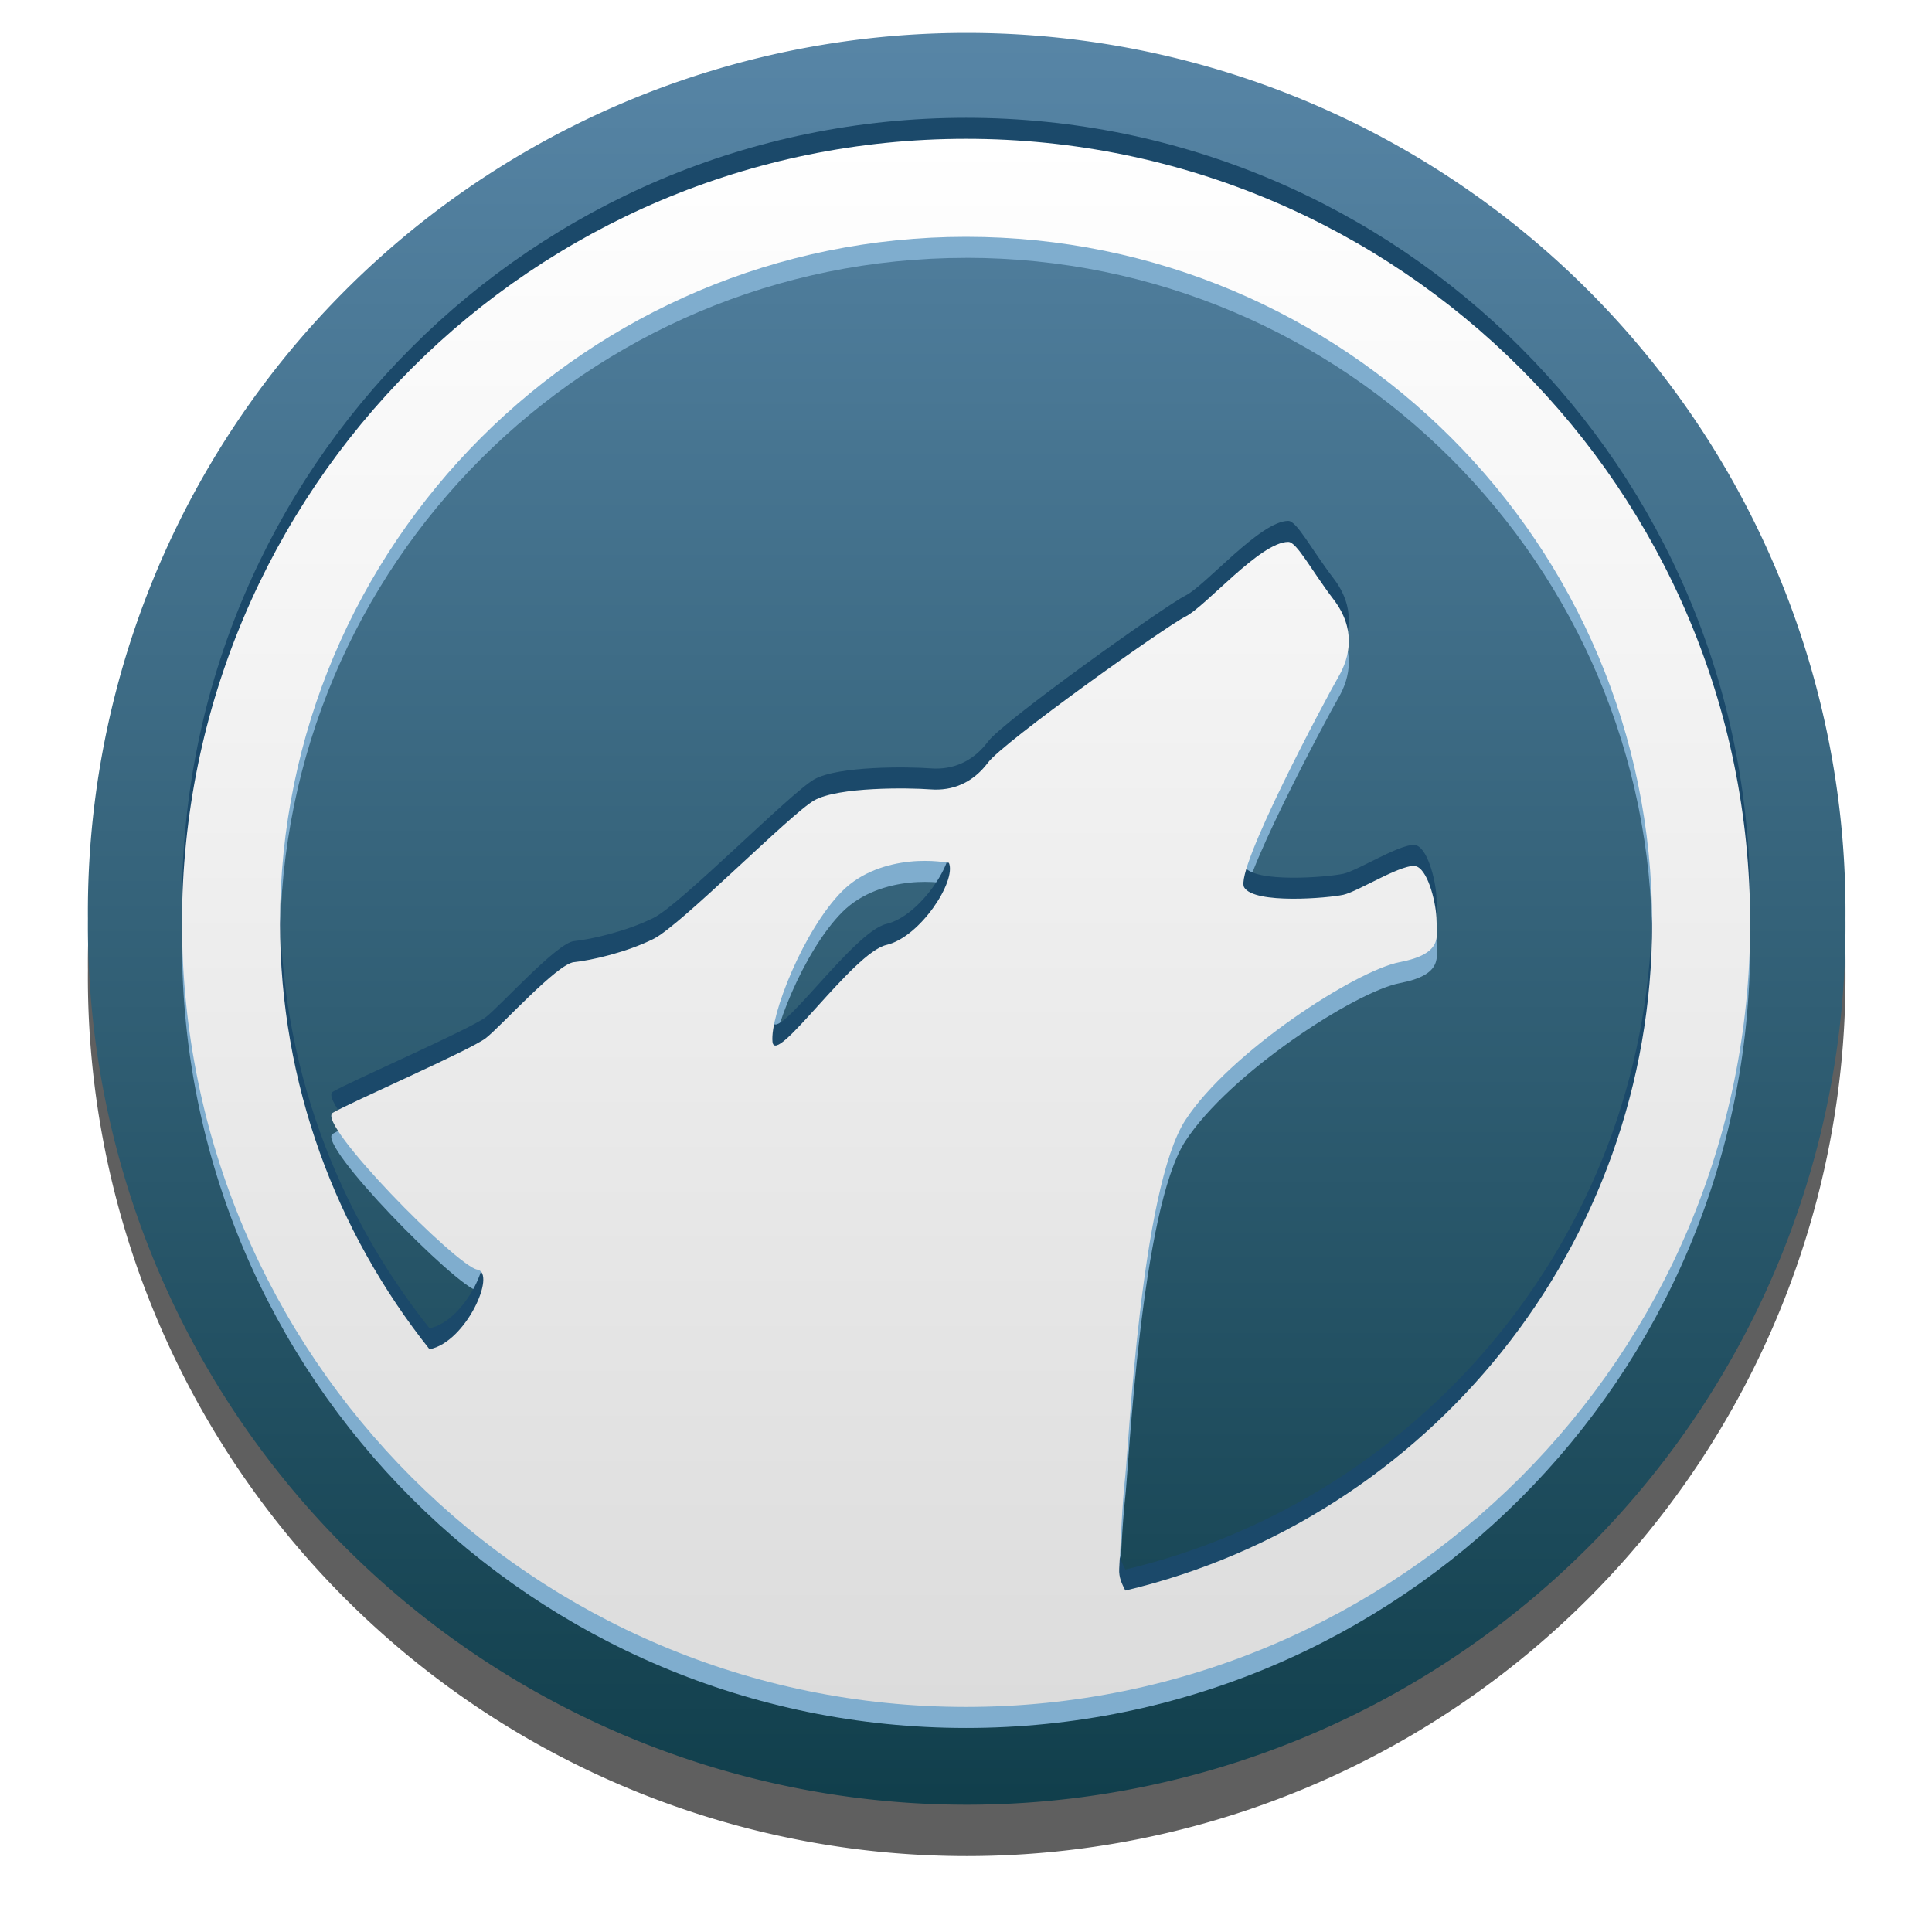 <?xml version="1.0" encoding="UTF-8" standalone="no"?>
<!-- Created with Inkscape (http://www.inkscape.org/) -->

<svg
   xmlns:dc="http://purl.org/dc/elements/1.1/"
   xmlns:cc="http://creativecommons.org/ns#"
   xmlns:rdf="http://www.w3.org/1999/02/22-rdf-syntax-ns#"
   xmlns:svg="http://www.w3.org/2000/svg"
   xmlns="http://www.w3.org/2000/svg"
   xmlns:xlink="http://www.w3.org/1999/xlink"
   xmlns:sodipodi="http://sodipodi.sourceforge.net/DTD/sodipodi-0.dtd"
   xmlns:inkscape="http://www.inkscape.org/namespaces/inkscape"
   width="48"
   height="48"
   id="svg2"
   version="1.1"
   inkscape:version="0.47pre4 r22446"
   sodipodi:docname="amarok.svg">
  <defs
     id="defs4">
    <linearGradient
       id="linearGradient3679">
      <stop
         id="stop3681"
         offset="0"
         style="stop-color:#ffffff;stop-opacity:1;" />
      <stop
         id="stop3683"
         offset="1"
         style="stop-color:#000000;stop-opacity:0" />
    </linearGradient>
    <linearGradient
       id="linearGradient3665">
      <stop
         id="stop3667"
         offset="0"
         style="stop-color:#ffffff;stop-opacity:1;" />
      <stop
         id="stop3669"
         offset="1"
         style="stop-color:#dcdcdc;stop-opacity:1" />
    </linearGradient>
    <linearGradient
       id="linearGradient3635">
      <stop
         style="stop-color:#ffffff;stop-opacity:1;"
         offset="0"
         id="stop3637" />
      <stop
         style="stop-color:#dcdcdc;stop-opacity:1;"
         offset="1"
         id="stop3639" />
    </linearGradient>
    <linearGradient
       id="linearGradient3628">
      <stop
         style="stop-color:#5785a6;stop-opacity:1;"
         offset="0"
         id="stop3630" />
      <stop
         style="stop-color:#113f4c;stop-opacity:1;"
         offset="1"
         id="stop3632" />
    </linearGradient>
    <linearGradient
       id="linearGradient3632">
      <stop
         style="stop-color:#ffffff;stop-opacity:1;"
         offset="0"
         id="stop3634" />
      <stop
         style="stop-color:#f0f0f0;stop-opacity:1;"
         offset="1"
         id="stop3636" />
    </linearGradient>
    <linearGradient
       id="linearGradient3618">
      <stop
         style="stop-color:#9cc430;stop-opacity:1;"
         offset="0"
         id="stop3620" />
      <stop
         style="stop-color:#9cc430;stop-opacity:0;"
         offset="1"
         id="stop3622" />
    </linearGradient>
    <linearGradient
       id="linearGradient3723">
      <stop
         style="stop-color:#ffffff;stop-opacity:0.784;"
         offset="0"
         id="stop3725" />
      <stop
         style="stop-color:#ffffff;stop-opacity:0;"
         offset="1"
         id="stop3727" />
    </linearGradient>
    <linearGradient
       id="linearGradient3715">
      <stop
         style="stop-color:#99bbd4;stop-opacity:1;"
         offset="0"
         id="stop3717" />
      <stop
         style="stop-color:#5d93ba;stop-opacity:1;"
         offset="1"
         id="stop3719" />
    </linearGradient>
    <linearGradient
       id="linearGradient3707">
      <stop
         style="stop-color:#a6c4d9;stop-opacity:0.784;"
         offset="0"
         id="stop3709" />
      <stop
         style="stop-color:#75a3c3;stop-opacity:1;"
         offset="1"
         id="stop3711" />
    </linearGradient>
    <inkscape:perspective
       sodipodi:type="inkscape:persp3d"
       inkscape:vp_x="0 : 526.18109 : 1"
       inkscape:vp_y="0 : 1000 : 0"
       inkscape:vp_z="744.09448 : 526.18109 : 1"
       inkscape:persp3d-origin="372.04724 : 350.78739 : 1"
       id="perspective10" />
    <inkscape:perspective
       id="perspective2920"
       inkscape:persp3d-origin="0.5 : 0.33333333 : 1"
       inkscape:vp_z="1 : 0.5 : 1"
       inkscape:vp_y="0 : 1000 : 0"
       inkscape:vp_x="0 : 0.5 : 1"
       sodipodi:type="inkscape:persp3d" />
    <linearGradient
       inkscape:collect="always"
       xlink:href="#linearGradient3707"
       id="linearGradient3713"
       x1="63.766"
       y1="949.327"
       x2="63.766"
       y2="1029.886"
       gradientUnits="userSpaceOnUse"
       gradientTransform="translate(0.234,5.741)" />
    <linearGradient
       inkscape:collect="always"
       xlink:href="#linearGradient3715"
       id="linearGradient3721"
       x1="63.766"
       y1="936.952"
       x2="63.766"
       y2="983.419"
       gradientUnits="userSpaceOnUse"
       gradientTransform="translate(0.234,6.091)" />
    <linearGradient
       inkscape:collect="always"
       xlink:href="#linearGradient3723"
       id="linearGradient3729"
       x1="37.376"
       y1="948.827"
       x2="37.376"
       y2="1030.761"
       gradientUnits="userSpaceOnUse"
       gradientTransform="translate(0.234,5.741)" />
    <linearGradient
       inkscape:collect="always"
       xlink:href="#linearGradient3715"
       id="linearGradient3735"
       gradientUnits="userSpaceOnUse"
       gradientTransform="translate(0.234,6.091)"
       x1="63.766"
       y1="936.952"
       x2="63.766"
       y2="983.419" />
    <linearGradient
       inkscape:collect="always"
       xlink:href="#linearGradient3707"
       id="linearGradient3737"
       gradientUnits="userSpaceOnUse"
       gradientTransform="translate(0.234,5.741)"
       x1="63.766"
       y1="949.327"
       x2="63.766"
       y2="1029.886" />
    <linearGradient
       inkscape:collect="always"
       xlink:href="#linearGradient3723"
       id="linearGradient3739"
       gradientUnits="userSpaceOnUse"
       gradientTransform="translate(0.234,5.741)"
       x1="37.376"
       y1="948.827"
       x2="37.376"
       y2="1030.761" />
    <linearGradient
       inkscape:collect="always"
       xlink:href="#linearGradient3707"
       id="linearGradient3742"
       gradientUnits="userSpaceOnUse"
       gradientTransform="matrix(1.007,0,0,1.007,0.22,-1.109)"
       x1="63.766"
       y1="949.327"
       x2="63.766"
       y2="1029.886" />
    <linearGradient
       inkscape:collect="always"
       xlink:href="#linearGradient3723"
       id="linearGradient3744"
       gradientUnits="userSpaceOnUse"
       gradientTransform="matrix(1.007,0,0,1.007,0.22,-1.109)"
       x1="37.376"
       y1="948.827"
       x2="37.376"
       y2="1030.761" />
    <linearGradient
       inkscape:collect="always"
       xlink:href="#linearGradient3715"
       id="linearGradient3747"
       gradientUnits="userSpaceOnUse"
       gradientTransform="matrix(1.007,0,0,1.007,0.22,-0.757)"
       x1="63.766"
       y1="936.952"
       x2="63.766"
       y2="983.419" />
    <linearGradient
       inkscape:collect="always"
       xlink:href="#linearGradient3715"
       id="linearGradient3753"
       gradientUnits="userSpaceOnUse"
       gradientTransform="matrix(1.007,0,0,1.007,0.22,-0.757)"
       x1="63.766"
       y1="936.952"
       x2="63.766"
       y2="983.419" />
    <linearGradient
       inkscape:collect="always"
       xlink:href="#linearGradient3707"
       id="linearGradient3755"
       gradientUnits="userSpaceOnUse"
       gradientTransform="matrix(1.007,0,0,1.007,0.22,-1.109)"
       x1="63.766"
       y1="949.327"
       x2="63.766"
       y2="1029.886" />
    <linearGradient
       inkscape:collect="always"
       xlink:href="#linearGradient3723"
       id="linearGradient3757"
       gradientUnits="userSpaceOnUse"
       gradientTransform="matrix(1.007,0,0,1.007,0.22,-1.109)"
       x1="37.376"
       y1="948.827"
       x2="37.376"
       y2="1030.761" />
    <linearGradient
       inkscape:collect="always"
       xlink:href="#linearGradient3707"
       id="linearGradient2838"
       gradientUnits="userSpaceOnUse"
       gradientTransform="matrix(0.377,0,0,0.377,-0.071,657.425)"
       x1="63.766"
       y1="949.327"
       x2="63.766"
       y2="1029.886" />
    <linearGradient
       inkscape:collect="always"
       xlink:href="#linearGradient3723"
       id="linearGradient2840"
       gradientUnits="userSpaceOnUse"
       gradientTransform="matrix(0.377,0,0,0.377,-0.071,657.425)"
       x1="37.376"
       y1="948.827"
       x2="37.376"
       y2="1030.761" />
    <linearGradient
       inkscape:collect="always"
       xlink:href="#linearGradient3715"
       id="linearGradient2843"
       gradientUnits="userSpaceOnUse"
       gradientTransform="matrix(0.377,0,0,0.377,-0.071,657.557)"
       x1="63.766"
       y1="941.446"
       x2="63.766"
       y2="965.562" />
    <linearGradient
       inkscape:collect="always"
       xlink:href="#linearGradient3632"
       id="linearGradient3638"
       x1="25.229"
       y1="28.552"
       x2="43.031"
       y2="45.219"
       gradientUnits="userSpaceOnUse"
       gradientTransform="translate(-61.619,1038.202)" />
    <linearGradient
       inkscape:collect="always"
       xlink:href="#linearGradient3628"
       id="linearGradient3634"
       x1="-57.452"
       y1="16.938"
       x2="-57.452"
       y2="47.495"
       gradientUnits="userSpaceOnUse" />
    <filter
       inkscape:collect="always"
       id="filter3641">
      <feGaussianBlur
         inkscape:collect="always"
         stdDeviation="0.306"
         id="feGaussianBlur3643" />
    </filter>
    <linearGradient
       inkscape:collect="always"
       xlink:href="#linearGradient3628"
       id="linearGradient3656"
       gradientUnits="userSpaceOnUse"
       x1="-57.452"
       y1="16.938"
       x2="-57.452"
       y2="47.495" />
    <linearGradient
       inkscape:collect="always"
       xlink:href="#linearGradient3628"
       id="linearGradient3663"
       gradientUnits="userSpaceOnUse"
       x1="-57.452"
       y1="16.938"
       x2="-57.452"
       y2="47.495" />
    <linearGradient
       inkscape:collect="always"
       xlink:href="#linearGradient3628"
       id="linearGradient3672"
       gradientUnits="userSpaceOnUse"
       x1="-57.452"
       y1="16.938"
       x2="-57.452"
       y2="47.495" />
    <linearGradient
       inkscape:collect="always"
       xlink:href="#linearGradient3635"
       id="linearGradient3641"
       x1="24"
       y1="1020.331"
       x2="24"
       y2="1036.872"
       gradientUnits="userSpaceOnUse"
       gradientTransform="translate(-45.714,20.893)" />
    <linearGradient
       gradientUnits="userSpaceOnUse"
       xlink:href="#linearGradient3400"
       id="linearGradient3406"
       y2="47.76"
       x2="20.494"
       y1="6.01"
       x1="20.494" />
    <linearGradient
       id="linearGradient3400">
      <stop
         offset="0"
         style="stop-color:white;stop-opacity:1"
         id="stop3402" />
      <stop
         offset="1"
         style="stop-color:white;stop-opacity:0"
         id="stop3404" />
    </linearGradient>
    <linearGradient
       gradientTransform="matrix(1.017,-0.244,0.244,1.017,110.525,-7.955)"
       gradientUnits="userSpaceOnUse"
       xlink:href="#linearGradient2264"
       id="linearGradient2628"
       y2="24.558"
       x2="-91.513"
       y1="-5.388"
       x1="-84.344" />
    <linearGradient
       id="linearGradient2264">
      <stop
         offset="0"
         style="stop-color:#d7e866;stop-opacity:1"
         id="stop2266" />
      <stop
         offset="1"
         style="stop-color:#8cab2a;stop-opacity:1"
         id="stop2268" />
    </linearGradient>
    <radialGradient
       gradientTransform="matrix(1,0,0,0.537,0,16.873)"
       gradientUnits="userSpaceOnUse"
       xlink:href="#linearGradient8662"
       id="radialGradient1444"
       fy="36.421"
       fx="24.837"
       r="15.645"
       cy="36.421"
       cx="24.837" />
    <linearGradient
       id="linearGradient8662">
      <stop
         offset="0"
         style="stop-color:black;stop-opacity:1"
         id="stop8664" />
      <stop
         offset="1"
         style="stop-color:black;stop-opacity:0"
         id="stop8666" />
    </linearGradient>
    <inkscape:perspective
       id="perspective2884"
       inkscape:persp3d-origin="24 : 16 : 1"
       inkscape:vp_z="48 : 24 : 1"
       inkscape:vp_y="0 : 1000 : 0"
       inkscape:vp_x="0 : 24 : 1"
       sodipodi:type="inkscape:persp3d" />
    <linearGradient
       inkscape:collect="always"
       xlink:href="#linearGradient3400"
       id="linearGradient2904"
       gradientUnits="userSpaceOnUse"
       x1="20.494"
       y1="6.01"
       x2="20.494"
       y2="47.76"
       gradientTransform="translate(-60.365,1002.131)" />
    <radialGradient
       inkscape:collect="always"
       xlink:href="#linearGradient8662"
       id="radialGradient2910"
       gradientUnits="userSpaceOnUse"
       gradientTransform="matrix(1.214,0,0,0.32,-66.529,1032.491)"
       cx="24.837"
       cy="36.421"
       fx="24.837"
       fy="36.421"
       r="15.645" />
    <linearGradient
       inkscape:collect="always"
       xlink:href="#linearGradient3635"
       id="linearGradient3661"
       x1="-48.075"
       y1="987.028"
       x2="-48.075"
       y2="1015.768"
       gradientUnits="userSpaceOnUse"
       gradientTransform="matrix(0.872,0,0,0.872,24.298,129.409)" />
    <linearGradient
       inkscape:collect="always"
       xlink:href="#linearGradient3635"
       id="linearGradient3664"
       x1="-47"
       y1="8.625"
       x2="-47"
       y2="31.312"
       gradientUnits="userSpaceOnUse"
       gradientTransform="matrix(-1.125,0,0,1.125,41.324,1008.019)" />
    <linearGradient
       inkscape:collect="always"
       xlink:href="#linearGradient3635"
       id="linearGradient3702"
       x1="24"
       y1="1014.316"
       x2="24"
       y2="1040.236"
       gradientUnits="userSpaceOnUse" />
    <linearGradient
       inkscape:collect="always"
       xlink:href="#linearGradient3635"
       id="linearGradient2893"
       gradientUnits="userSpaceOnUse"
       x1="24"
       y1="1014.316"
       x2="24"
       y2="1040.236" />
    <linearGradient
       inkscape:collect="always"
       xlink:href="#linearGradient3665"
       id="linearGradient3676"
       x1="24"
       y1="1013.656"
       x2="24"
       y2="1040.896"
       gradientUnits="userSpaceOnUse" />
    <linearGradient
       y2="1051.539"
       x2="23.852"
       y1="1005.495"
       x1="23.852"
       gradientTransform="matrix(0.913,0,0,0.913,2.074,-914.928)"
       gradientUnits="userSpaceOnUse"
       id="linearGradient3682"
       xlink:href="#linearGradient3665-1"
       inkscape:collect="always" />
    <linearGradient
       gradientTransform="matrix(0.932,0,0,0.932,1.563,69.573)"
       gradientUnits="userSpaceOnUse"
       y2="1047.453"
       x2="23.91"
       y1="1009.907"
       x1="23.91"
       id="linearGradient3671"
       xlink:href="#linearGradient3665-1"
       inkscape:collect="always" />
    <linearGradient
       gradientUnits="userSpaceOnUse"
       y2="1051.539"
       x2="23.852"
       y1="1005.495"
       x1="23.852"
       id="linearGradient3663-4"
       xlink:href="#linearGradient3657"
       inkscape:collect="always" />
    <inkscape:perspective
       sodipodi:type="inkscape:persp3d"
       inkscape:vp_x="0 : 48 : 1"
       inkscape:vp_y="0 : 1000 : 0"
       inkscape:vp_z="85 : 48 : 1"
       inkscape:persp3d-origin="42.5 : 32 : 1"
       id="perspective2847" />
    <inkscape:perspective
       sodipodi:type="inkscape:persp3d"
       inkscape:vp_x="0 : 0.5 : 1"
       inkscape:vp_y="0 : 1000 : 0"
       inkscape:vp_z="1 : 0.5 : 1"
       inkscape:persp3d-origin="0.5 : 0.33333333 : 1"
       id="perspective2824" />
    <inkscape:perspective
       id="perspective10-3"
       inkscape:persp3d-origin="372.04724 : 350.78739 : 1"
       inkscape:vp_z="744.09448 : 526.18109 : 1"
       inkscape:vp_y="0 : 1000 : 0"
       inkscape:vp_x="0 : 526.18109 : 1"
       sodipodi:type="inkscape:persp3d" />
    <linearGradient
       id="linearGradient3657">
      <stop
         id="stop3659"
         offset="0"
         style="stop-color:#5785a6;stop-opacity:1;" />
      <stop
         id="stop3661"
         offset="1"
         style="stop-color:#113f4c;stop-opacity:1;" />
    </linearGradient>
    <linearGradient
       id="linearGradient3665-1">
      <stop
         id="stop3667-1"
         offset="0"
         style="stop-color:#ffffff;stop-opacity:1;" />
      <stop
         id="stop3669-0"
         offset="1"
         style="stop-color:#dcdcdc;stop-opacity:1;" />
    </linearGradient>
    <linearGradient
       inkscape:collect="always"
       xlink:href="#linearGradient3665-1"
       id="linearGradient2993"
       gradientUnits="userSpaceOnUse"
       gradientTransform="matrix(0.932,0,0,0.932,1.711,68.353)"
       x1="23.91"
       y1="1009.907"
       x2="23.91"
       y2="1047.453" />
    <linearGradient
       inkscape:collect="always"
       xlink:href="#linearGradient3657"
       id="linearGradient2998"
       gradientUnits="userSpaceOnUse"
       x1="23.852"
       y1="1005.495"
       x2="23.852"
       y2="1051.539"
       gradientTransform="translate(63.021,3.159)" />
    <linearGradient
       inkscape:collect="always"
       xlink:href="#linearGradient3665"
       id="linearGradient3000"
       gradientUnits="userSpaceOnUse"
       x1="24"
       y1="1013.656"
       x2="24"
       y2="1040.896" />
    <linearGradient
       inkscape:collect="always"
       xlink:href="#linearGradient3665-1"
       id="linearGradient3010"
       gradientUnits="userSpaceOnUse"
       gradientTransform="matrix(1.172,0,0,0.932,-4.014,68.353)"
       x1="23.91"
       y1="1009.907"
       x2="23.91"
       y2="1047.453" />
    <linearGradient
       inkscape:collect="always"
       xlink:href="#linearGradient3628"
       id="linearGradient2911"
       gradientUnits="userSpaceOnUse"
       x1="-57.452"
       y1="16.938"
       x2="-57.452"
       y2="47.495" />
    <linearGradient
       inkscape:collect="always"
       xlink:href="#linearGradient3665-1"
       id="linearGradient2913"
       gradientUnits="userSpaceOnUse"
       gradientTransform="matrix(1.172,0,0,0.932,-4.014,68.353)"
       x1="23.91"
       y1="1009.907"
       x2="23.91"
       y2="1047.453" />
    <linearGradient
       gradientUnits="userSpaceOnUse"
       y2="491.067"
       x2="185.212"
       y1="756.761"
       x1="220.368"
       id="linearGradient6539"
       xlink:href="#linearGradient5498"
       inkscape:collect="always" />
    <linearGradient
       gradientUnits="userSpaceOnUse"
       y2="580.547"
       x2="130.318"
       y1="274.884"
       x1="247.477"
       id="linearGradient5490"
       xlink:href="#linearGradient5498"
       inkscape:collect="always" />
    <linearGradient
       gradientUnits="userSpaceOnUse"
       y2="458.384"
       x2="370.206"
       y1="-309.605"
       x1="370.622"
       id="linearGradient2486"
       xlink:href="#linearGradient5498"
       inkscape:collect="always" />
    <linearGradient
       y2="630.52"
       x2="361.144"
       y1="-363.425"
       x1="1508.496"
       gradientUnits="userSpaceOnUse"
       id="linearGradient17820"
       xlink:href="#linearGradient5498"
       inkscape:collect="always" />
    <radialGradient
       gradientTransform="matrix(1.126,0,0,1.126,-41.873,-39.547)"
       r="510.719"
       fy="621.173"
       fx="622.728"
       cy="621.173"
       cx="622.728"
       gradientUnits="userSpaceOnUse"
       id="radialGradient12354"
       xlink:href="#XMLID_22_"
       inkscape:collect="always" />
    <radialGradient
       r="300.575"
       fy="783.164"
       fx="375.214"
       cy="783.164"
       cx="375.214"
       gradientTransform="matrix(1.126,0,0,1.126,-41.873,-39.547)"
       gradientUnits="userSpaceOnUse"
       id="radialGradient12349"
       xlink:href="#XMLID_25_"
       inkscape:collect="always" />
    <linearGradient
       y2="643.308"
       x2="480.12"
       y1="815.455"
       x1="429.849"
       gradientTransform="matrix(-1.126,0,0,1.126,1028.91,-39.547)"
       gradientUnits="userSpaceOnUse"
       id="linearGradient12343"
       xlink:href="#XMLID_4_"
       inkscape:collect="always" />
    <linearGradient
       gradientTransform="matrix(1.126,0,0,1.126,-41.873,-39.547)"
       y2="560.355"
       x2="278.145"
       y1="634.632"
       x1="220.951"
       gradientUnits="userSpaceOnUse"
       id="linearGradient12340"
       xlink:href="#XMLID_5_"
       inkscape:collect="always" />
    <linearGradient
       gradientTransform="matrix(1.126,0,0,1.126,-41.873,-39.547)"
       y2="565.868"
       x2="328.185"
       y1="684.019"
       x1="237.208"
       gradientUnits="userSpaceOnUse"
       id="linearGradient12337"
       xlink:href="#XMLID_6_"
       inkscape:collect="always" />
    <linearGradient
       gradientTransform="matrix(1.126,0,0,1.126,-41.873,-39.547)"
       y2="612.605"
       x2="335.096"
       y1="704.236"
       x1="264.541"
       gradientUnits="userSpaceOnUse"
       id="linearGradient12334"
       xlink:href="#XMLID_7_"
       inkscape:collect="always" />
    <linearGradient
       gradientTransform="matrix(1.126,0,0,1.126,-41.873,-39.547)"
       y2="626.006"
       x2="373.125"
       y1="713.546"
       x1="319.186"
       gradientUnits="userSpaceOnUse"
       id="linearGradient12331"
       xlink:href="#XMLID_8_"
       inkscape:collect="always" />
    <linearGradient
       gradientTransform="matrix(1.126,0,0,1.126,-41.873,-39.547)"
       y2="688.751"
       x2="409.855"
       y1="790.515"
       x1="331.496"
       gradientUnits="userSpaceOnUse"
       id="linearGradient12328"
       xlink:href="#XMLID_9_"
       inkscape:collect="always" />
    <radialGradient
       gradientUnits="userSpaceOnUse"
       fy="621.173"
       fx="622.728"
       r="510.719"
       cy="621.173"
       cx="622.728"
       id="XMLID_22_">
      <stop
   id="stop14"
   style="stop-color: rgb(255, 255, 255);"
   offset="0" />

      <stop
   id="stop16"
   style="stop-color: rgb(230, 230, 230);"
   offset="0.281" />

      <stop
   id="stop18"
   style="stop-color: rgb(192, 192, 192);"
   offset="0.751" />

      <stop
   id="stop20"
   style="stop-color: rgb(178, 178, 178);"
   offset="1" />

    </radialGradient>
    <mask
       maskUnits="userSpaceOnUse"
       x="122.963"
       y="97.149"
       width="576.609"
       height="587.491"
       id="XMLID_23_">
      <g
   id="g31"
   style="filter: url(#Adobe_OpacityMaskFilter);">
        <radialGradient
   id="XMLID_24_"
   cx="88.978"
   cy="-20.899"
   r="673.116"
   fx="88.978"
   fy="-20.899"
   gradientUnits="userSpaceOnUse">
          <stop
   offset="0.309"
   style="stop-color: rgb(255, 255, 255);"
   id="stop34" />

          <stop
   offset="1"
   style="stop-color: rgb(0, 0, 0);"
   id="stop36" />

        </radialGradient>

        <ellipse
   sodipodi:ry="349.10599"
   sodipodi:rx="512.93402"
   sodipodi:cy="286.172"
   sodipodi:cx="295.89499"
   cx="295.895"
   cy="286.172"
   rx="512.934"
   ry="349.106"
   id="ellipse38"
   style="fill: url(#XMLID_24_) rgb(0, 0, 0);" />

      </g>

    </mask>
    <mask
       maskUnits="userSpaceOnUse"
       x="243.061"
       y="279.317"
       width="252.506"
       height="187.183"
       id="XMLID_13_">
      <g
   id="g193"
   style="filter: url(#Adobe_OpacityMaskFilter_4_);">
        <linearGradient
   id="XMLID_14_"
   gradientUnits="userSpaceOnUse"
   x1="340.049"
   y1="266.934"
   x2="372.381"
   y2="417.815">
          <stop
   offset="0"
   style="stop-color: rgb(255, 255, 255);"
   id="stop196" />

          <stop
   offset="0.087"
   style="stop-color: rgb(248, 248, 248);"
   id="stop198" />

          <stop
   offset="0.216"
   style="stop-color: rgb(228, 228, 228);"
   id="stop200" />

          <stop
   offset="0.371"
   style="stop-color: rgb(194, 194, 194);"
   id="stop202" />

          <stop
   offset="0.546"
   style="stop-color: rgb(148, 148, 148);"
   id="stop204" />

          <stop
   offset="0.739"
   style="stop-color: rgb(89, 89, 89);"
   id="stop206" />

          <stop
   offset="0.944"
   style="stop-color: rgb(21, 21, 21);"
   id="stop208" />

          <stop
   offset="0.994"
   style="stop-color: rgb(0, 0, 0);"
   id="stop210" />

        </linearGradient>

        <ellipse
   sodipodi:ry="183.32201"
   sodipodi:rx="215.32401"
   sodipodi:cy="374.28201"
   sodipodi:cx="363.052"
   cx="363.052"
   cy="374.282"
   rx="215.324"
   ry="183.322"
   id="ellipse212"
   style="fill: url(#XMLID_14_) rgb(0, 0, 0);" />

      </g>

    </mask>
    <mask
       maskUnits="userSpaceOnUse"
       x="191.541"
       y="217.631"
       width="447.197"
       height="527.73"
       id="XMLID_10_">
      <g
   id="g159">
        <radialGradient
   id="XMLID_11_"
   cx="657.212"
   cy="155.233"
   r="606.953"
   fx="657.212"
   fy="155.233"
   gradientTransform="matrix(0.931, 0, 0, 0.93, 28.746, 21.663)"
   gradientUnits="userSpaceOnUse">
          <stop
   offset="0"
   style="stop-color: rgb(201, 201, 200);"
   id="stop162" />

          <stop
   offset="0.088"
   style="stop-color: rgb(196, 196, 196);"
   id="stop164" />

          <stop
   offset="0.219"
   style="stop-color: rgb(184, 184, 183);"
   id="stop166" />

          <stop
   offset="0.377"
   style="stop-color: rgb(161, 160, 160);"
   id="stop168" />

          <stop
   offset="0.556"
   style="stop-color: rgb(127, 127, 126);"
   id="stop170" />

          <stop
   offset="0.752"
   style="stop-color: rgb(79, 79, 78);"
   id="stop172" />

          <stop
   offset="0.96"
   style="stop-color: rgb(18, 18, 18);"
   id="stop174" />

          <stop
   offset="1"
   style="stop-color: rgb(0, 0, 0);"
   id="stop176" />

        </radialGradient>

        <circle
   sodipodi:ry="302.95401"
   sodipodi:rx="302.95401"
   sodipodi:cy="444.22601"
   sodipodi:cx="408.427"
   cx="408.427"
   cy="444.226"
   r="302.954"
   id="circle178"
   style="fill: url(#XMLID_11_) rgb(0, 0, 0);" />
 
      </g>

    </mask>
    <linearGradient
       id="XMLID_9_"
       gradientUnits="userSpaceOnUse"
       x1="331.496"
       y1="790.515"
       x2="409.855"
       y2="688.751">
      <stop
   offset="0"
   style="stop-color: rgb(255, 255, 255);"
   id="stop147" />

      <stop
   offset="1"
   style="stop-color: rgb(25, 61, 107);"
   id="stop149" />

    </linearGradient>
    <linearGradient
       id="XMLID_8_"
       gradientUnits="userSpaceOnUse"
       x1="319.186"
       y1="713.546"
       x2="373.125"
       y2="626.006">
      <stop
   offset="0"
   style="stop-color: rgb(255, 255, 255);"
   id="stop140" />

      <stop
   offset="1"
   style="stop-color: rgb(25, 61, 107);"
   id="stop142" />

    </linearGradient>
    <linearGradient
       id="XMLID_7_"
       gradientUnits="userSpaceOnUse"
       x1="264.541"
       y1="704.236"
       x2="335.096"
       y2="612.605">
      <stop
   offset="0"
   style="stop-color: rgb(255, 255, 255);"
   id="stop133" />

      <stop
   offset="1"
   style="stop-color: rgb(25, 61, 107);"
   id="stop135" />

    </linearGradient>
    <linearGradient
       id="XMLID_6_"
       gradientUnits="userSpaceOnUse"
       x1="237.208"
       y1="684.019"
       x2="328.185"
       y2="565.868">
      <stop
   offset="0"
   style="stop-color: rgb(255, 255, 255);"
   id="stop126" />

      <stop
   offset="1"
   style="stop-color: rgb(25, 61, 107);"
   id="stop128" />

    </linearGradient>
    <linearGradient
       id="XMLID_5_"
       gradientUnits="userSpaceOnUse"
       x1="220.951"
       y1="634.632"
       x2="278.145"
       y2="560.355">
      <stop
   offset="0"
   style="stop-color: rgb(255, 255, 255);"
   id="stop119" />

      <stop
   offset="1"
   style="stop-color: rgb(25, 61, 107);"
   id="stop121" />

    </linearGradient>
    <linearGradient
       id="XMLID_4_"
       gradientUnits="userSpaceOnUse"
       x1="429.849"
       y1="815.455"
       x2="480.12"
       y2="643.308"
       gradientTransform="matrix(-1.126, 0, 0, 1.126, 1028.91, -39.547)">
      <stop
   offset="0"
   style="stop-color: rgb(255, 255, 255);"
   id="stop112" />

      <stop
   offset="1"
   style="stop-color: rgb(229, 234, 242);"
   id="stop114" />

    </linearGradient>
    <mask
       maskUnits="userSpaceOnUse"
       x="101.57"
       y="425.034"
       width="156.907"
       height="127.553"
       id="XMLID_2_">
      <g
   id="g86">
        <linearGradient
   id="XMLID_3_"
   gradientUnits="userSpaceOnUse"
   x1="206.091"
   y1="397.621"
   x2="186.922"
   y2="563.473">
          <stop
   offset="0"
   style="stop-color: rgb(255, 255, 255);"
   id="stop89" />

          <stop
   offset="0.111"
   style="stop-color: rgb(203, 203, 203);"
   id="stop91" />

          <stop
   offset="0.24"
   style="stop-color: rgb(150, 150, 150);"
   id="stop93" />

          <stop
   offset="0.37"
   style="stop-color: rgb(104, 104, 104);"
   id="stop95" />

          <stop
   offset="0.499"
   style="stop-color: rgb(66, 66, 66);"
   id="stop97" />

          <stop
   offset="0.627"
   style="stop-color: rgb(37, 37, 37);"
   id="stop99" />

          <stop
   offset="0.754"
   style="stop-color: rgb(17, 17, 17);"
   id="stop101" />

          <stop
   offset="0.879"
   style="stop-color: rgb(4, 4, 4);"
   id="stop103" />

          <stop
   offset="1"
   style="stop-color: rgb(0, 0, 0);"
   id="stop105" />

        </linearGradient>

        <ellipse
   sodipodi:ry="123.604"
   sodipodi:rx="160.94"
   sodipodi:cy="495.62299"
   sodipodi:cx="194.76401"
   cx="194.764"
   cy="495.623"
   rx="160.94"
   ry="123.604"
   id="ellipse107"
   style="fill: url(#XMLID_3_) rgb(0, 0, 0);" />
 
      </g>

    </mask>
    <mask
       maskUnits="userSpaceOnUse"
       x="155.705"
       y="461.543"
       width="93.126"
       height="44.813"
       id="XMLID_26_">
      <g
   id="g69">
        <linearGradient
   id="XMLID_1_"
   gradientUnits="userSpaceOnUse"
   x1="211.722"
   y1="562.858"
   x2="200.073"
   y2="466.754">
          <stop
   offset="0"
   style="stop-color: rgb(255, 255, 255);"
   id="stop72" />

          <stop
   offset="1"
   style="stop-color: rgb(0, 0, 0);"
   id="stop74" />

        </linearGradient>

        <ellipse
   sodipodi:ry="59.682999"
   sodipodi:rx="80.542"
   sodipodi:cy="495.98801"
   sodipodi:cx="203.617"
   cx="203.617"
   cy="495.988"
   rx="80.542"
   ry="59.683"
   id="ellipse76"
   style="fill: url(#XMLID_1_) rgb(0, 0, 0);" />
 
      </g>

    </mask>
    <radialGradient
       gradientTransform="matrix(1.126, 0, 0, 1.126, -41.873, -39.547)"
       id="XMLID_25_"
       cx="375.214"
       cy="783.164"
       r="300.575"
       fx="375.214"
       fy="783.164"
       gradientUnits="userSpaceOnUse">
      <stop
   offset="0.011"
   style="stop-color: rgb(210, 232, 236);"
   id="stop46" />

      <stop
   offset="0.292"
   style="stop-color: rgb(96, 168, 206);"
   id="stop48" />

      <stop
   offset="0.458"
   style="stop-color: rgb(70, 128, 168);"
   id="stop50" />

      <stop
   offset="0.677"
   style="stop-color: rgb(47, 92, 132);"
   id="stop52" />

      <stop
   offset="0.865"
   style="stop-color: rgb(35, 73, 112);"
   id="stop54" />

      <stop
   offset="1"
   style="stop-color: rgb(31, 66, 106);"
   id="stop56" />

    </radialGradient>
    <linearGradient
       id="linearGradient5498">
      <stop
         id="stop5500"
         offset="0"
         style="stop-color: rgb(238, 238, 238); stop-opacity: 1;" />
      <stop
         id="stop5502"
         offset="1"
         style="stop-color: rgb(238, 238, 238); stop-opacity: 0;" />
    </linearGradient>
    <inkscape:perspective
       id="perspective3020"
       inkscape:persp3d-origin="24 : 16 : 1"
       inkscape:vp_z="48 : 24 : 1"
       inkscape:vp_y="0 : 1000 : 0"
       inkscape:vp_x="0 : 24 : 1"
       sodipodi:type="inkscape:persp3d" />
    <linearGradient
       inkscape:collect="always"
       xlink:href="#linearGradient5498"
       id="linearGradient3135"
       gradientUnits="userSpaceOnUse"
       x1="220.368"
       y1="756.761"
       x2="185.212"
       y2="491.067"
       gradientTransform="matrix(0.056,0,0,0.056,-57.335,1004.371)" />
    <linearGradient
       inkscape:collect="always"
       xlink:href="#linearGradient5498"
       id="linearGradient3138"
       gradientUnits="userSpaceOnUse"
       x1="247.477"
       y1="274.884"
       x2="130.318"
       y2="580.547"
       gradientTransform="matrix(0.056,0,0,0.056,-57.335,1004.371)" />
    <linearGradient
       inkscape:collect="always"
       xlink:href="#linearGradient5498"
       id="linearGradient3141"
       gradientUnits="userSpaceOnUse"
       x1="370.622"
       y1="-309.605"
       x2="370.206"
       y2="458.384"
       gradientTransform="matrix(0.056,0,0,0.056,-57.335,1004.371)" />
    <linearGradient
       inkscape:collect="always"
       xlink:href="#linearGradient5498"
       id="linearGradient3144"
       gradientUnits="userSpaceOnUse"
       x1="1508.496"
       y1="-363.425"
       x2="361.144"
       y2="630.52"
       gradientTransform="matrix(0.056,0,0,0.056,-94.206,1011.821)" />
    <linearGradient
       inkscape:collect="always"
       xlink:href="#XMLID_9_"
       id="linearGradient3147"
       gradientUnits="userSpaceOnUse"
       gradientTransform="matrix(0.063,0,0,0.063,-59.688,1002.149)"
       x1="331.496"
       y1="790.515"
       x2="409.855"
       y2="688.751" />
    <linearGradient
       inkscape:collect="always"
       xlink:href="#XMLID_8_"
       id="linearGradient3150"
       gradientUnits="userSpaceOnUse"
       gradientTransform="matrix(0.063,0,0,0.063,-59.688,1002.149)"
       x1="319.186"
       y1="713.546"
       x2="373.125"
       y2="626.006" />
    <linearGradient
       inkscape:collect="always"
       xlink:href="#XMLID_7_"
       id="linearGradient3153"
       gradientUnits="userSpaceOnUse"
       gradientTransform="matrix(0.063,0,0,0.063,-59.688,1002.149)"
       x1="264.541"
       y1="704.236"
       x2="335.096"
       y2="612.605" />
    <linearGradient
       inkscape:collect="always"
       xlink:href="#XMLID_6_"
       id="linearGradient3156"
       gradientUnits="userSpaceOnUse"
       gradientTransform="matrix(0.063,0,0,0.063,-59.688,1002.149)"
       x1="237.208"
       y1="684.019"
       x2="328.185"
       y2="565.868" />
    <linearGradient
       inkscape:collect="always"
       xlink:href="#XMLID_5_"
       id="linearGradient3159"
       gradientUnits="userSpaceOnUse"
       gradientTransform="matrix(0.063,0,0,0.063,-59.688,1002.149)"
       x1="220.951"
       y1="634.632"
       x2="278.145"
       y2="560.355" />
    <linearGradient
       inkscape:collect="always"
       xlink:href="#XMLID_4_"
       id="linearGradient3162"
       gradientUnits="userSpaceOnUse"
       gradientTransform="matrix(-0.063,0,0,0.063,0.48,1002.149)"
       x1="429.849"
       y1="815.455"
       x2="480.12"
       y2="643.308" />
    <radialGradient
       inkscape:collect="always"
       xlink:href="#XMLID_25_"
       id="radialGradient3166"
       gradientUnits="userSpaceOnUse"
       gradientTransform="matrix(0.063,0,0,0.063,-59.688,-2.213)"
       cx="375.214"
       cy="783.164"
       fx="375.214"
       fy="783.164"
       r="300.575" />
    <radialGradient
       inkscape:collect="always"
       xlink:href="#XMLID_22_"
       id="radialGradient3171"
       gradientUnits="userSpaceOnUse"
       gradientTransform="matrix(0.063,0,0,0.063,-59.688,1002.149)"
       cx="622.728"
       cy="621.173"
       fx="622.728"
       fy="621.173"
       r="510.719" />
    <linearGradient
       inkscape:collect="always"
       xlink:href="#linearGradient3628"
       id="linearGradient3182"
       gradientUnits="userSpaceOnUse"
       x1="-57.452"
       y1="16.938"
       x2="-57.452"
       y2="47.495" />
    <linearGradient
       inkscape:collect="always"
       xlink:href="#linearGradient3665-1"
       id="linearGradient3184"
       gradientUnits="userSpaceOnUse"
       gradientTransform="matrix(1.172,0,0,0.932,-4.014,68.353)"
       x1="23.91"
       y1="1009.907"
       x2="23.91"
       y2="1047.453" />
    <linearGradient
       inkscape:collect="always"
       xlink:href="#linearGradient3628"
       id="linearGradient3192"
       gradientUnits="userSpaceOnUse"
       x1="-57.452"
       y1="16.938"
       x2="-57.452"
       y2="47.495" />
    <linearGradient
       inkscape:collect="always"
       xlink:href="#linearGradient3665-1"
       id="linearGradient3194"
       gradientUnits="userSpaceOnUse"
       gradientTransform="matrix(1.172,0,0,0.932,-4.014,68.353)"
       x1="23.91"
       y1="1009.907"
       x2="23.91"
       y2="1047.453" />
    <linearGradient
       inkscape:collect="always"
       xlink:href="#linearGradient3665-1"
       id="linearGradient3197"
       gradientUnits="userSpaceOnUse"
       gradientTransform="matrix(1.253,0,0,0.997,-47.764,39.509)"
       x1="23.91"
       y1="1009.907"
       x2="23.91"
       y2="1047.453" />
    <radialGradient
       inkscape:collect="always"
       xlink:href="#XMLID_25_"
       id="radialGradient3203"
       gradientUnits="userSpaceOnUse"
       gradientTransform="matrix(0.063,0,0,0.063,-60.067,1002.78)"
       cx="375.214"
       cy="783.164"
       fx="375.214"
       fy="783.164"
       r="300.575" />
    <linearGradient
       inkscape:collect="always"
       xlink:href="#linearGradient3628"
       id="linearGradient4014"
       gradientUnits="userSpaceOnUse"
       x1="-57.452"
       y1="16.938"
       x2="-57.452"
       y2="47.495"
       gradientTransform="matrix(1.309,0,0,1.309,99.207,-19.334)" />
    <linearGradient
       inkscape:collect="always"
       xlink:href="#linearGradient3628"
       id="linearGradient4018"
       gradientUnits="userSpaceOnUse"
       x1="-57.452"
       y1="16.938"
       x2="-57.452"
       y2="47.495" />
    <linearGradient
       inkscape:collect="always"
       xlink:href="#linearGradient3635"
       id="linearGradient4028"
       x1="24"
       y1="2.844"
       x2="24"
       y2="42.844"
       gradientUnits="userSpaceOnUse" />
    <linearGradient
       inkscape:collect="always"
       xlink:href="#linearGradient3635"
       id="linearGradient4043"
       gradientUnits="userSpaceOnUse"
       x1="24"
       y1="2.844"
       x2="24"
       y2="42.844" />
  </defs>
  <sodipodi:namedview
     id="base"
     pagecolor="#ffffff"
     bordercolor="#666666"
     borderopacity="1.0"
     inkscape:pageopacity="0.0"
     inkscape:pageshadow="2"
     inkscape:zoom="2.8"
     inkscape:cx="26.064017"
     inkscape:cy="24.342586"
     inkscape:document-units="px"
     inkscape:current-layer="layer1"
     showgrid="false"
     showguides="true"
     inkscape:guide-bbox="true"
     inkscape:window-width="1280"
     inkscape:window-height="712"
     inkscape:window-x="0"
     inkscape:window-y="25"
     inkscape:window-maximized="1" />
  <g
     inkscape:label="Livello 1"
     inkscape:groupmode="layer"
     id="layer1"
     transform="translate(0,-1004.362)">
    <path
       transform="matrix(1.429,0,0,1.429,106.117,982.429)"
       d="m -42.174,32.216 a 15.279,15.279 0 1 1 -30.557,0 15.279,15.279 0 1 1 30.557,0 z"
       sodipodi:ry="15.278557"
       sodipodi:rx="15.278557"
       sodipodi:cy="32.216366"
       sodipodi:cx="-57.452427"
       id="path3636"
       style="fill:#333333;fill-opacity:0.784;stroke:none;filter:url(#filter3641)"
       sodipodi:type="arc" />
    <path
       sodipodi:type="arc"
       style="fill:url(#linearGradient3192);fill-opacity:1;stroke:none"
       id="path3622"
       sodipodi:cx="-57.452427"
       sodipodi:cy="32.216366"
       sodipodi:rx="15.278557"
       sodipodi:ry="15.278557"
       d="m -42.174,32.216 a 15.279,15.279 0 1 1 -30.557,0 15.279,15.279 0 1 1 30.557,0 z"
       transform="matrix(1.429,0,0,1.429,106.117,981.153)" />
    <g
       id="g4038"
       transform="matrix(0.974,0,0,0.974,0.626,26.792)">
      <path
         style="fill:#7fadce;fill-opacity:1"
         d="m 24,1007.742 c -11.046,0 -20,8.954 -20,20 0,11.046 8.954,20 20,20 11.046,0 20,-8.954 20,-20 0,-11.046 -8.954,-20 -20,-20 z m 0,2.5 c 9.665,0 17.5,7.835 17.5,17.5 0,8.268 -5.73,15.201 -13.438,17.031 -0.078,-0.157 -0.171,-0.325 -0.156,-0.562 0.043,-0.694 0.069,-1.594 0.156,-2.375 0.087,-0.781 0.403,-7.327 1.531,-9.062 1.128,-1.735 4.341,-3.814 5.469,-4.031 1.128,-0.217 0.938,-0.672 0.938,-1.062 0,-0.39 -0.196,-1.245 -0.5,-1.375 -0.304,-0.13 -1.485,0.632 -1.875,0.719 -0.39,0.086 -2.271,0.246 -2.531,-0.188 -0.26,-0.434 2.103,-4.854 2.406,-5.375 0.304,-0.521 0.439,-1.232 -0.125,-1.969 -0.564,-0.738 -0.939,-1.469 -1.156,-1.469 -0.715,0 -2.104,1.646 -2.625,1.906 -0.521,0.26 -4.641,3.198 -5.031,3.719 -0.39,0.521 -0.905,0.731 -1.469,0.688 -0.564,-0.043 -2.361,-0.066 -2.969,0.281 -0.607,0.347 -3.4,3.184 -4.094,3.531 -0.694,0.347 -1.597,0.55 -2.031,0.594 -0.434,0.043 -1.86,1.634 -2.25,1.938 -0.39,0.304 -3.472,1.646 -3.906,1.906 -0.434,0.26 3.167,3.913 3.688,4 0.494,0.082 -0.284,1.849 -1.219,2.031 -2.378,-2.988 -3.812,-6.759 -3.812,-10.875 0,-9.665 7.835,-17.5 17.5,-17.5 z m -1.438,15.938 c 0.554,-0.058 1,0.031 1,0.031 0.198,0.463 -0.734,1.895 -1.594,2.094 -0.859,0.198 -2.84,3.13 -2.906,2.469 -0.066,-0.661 0.79,-2.852 1.781,-3.844 0.496,-0.496 1.165,-0.692 1.719,-0.75 z"
         id="path4034" />
      <path
         style="fill:#1b496a;fill-opacity:1"
         d="m 24,1006.67 c -11.046,0 -20,8.954 -20,20 0,11.046 8.954,20 20,20 11.046,0 20,-8.954 20,-20 0,-11.046 -8.954,-20 -20,-20 z m 0,2.5 c 9.665,0 17.5,7.835 17.5,17.5 0,8.268 -5.73,15.201 -13.438,17.031 -0.078,-0.157 -0.171,-0.325 -0.156,-0.562 0.043,-0.694 0.069,-1.594 0.156,-2.375 0.087,-0.781 0.403,-7.327 1.531,-9.062 1.128,-1.735 4.341,-3.814 5.469,-4.031 1.128,-0.217 0.938,-0.672 0.938,-1.062 0,-0.39 -0.196,-1.245 -0.5,-1.375 -0.304,-0.13 -1.485,0.632 -1.875,0.719 -0.39,0.086 -2.271,0.246 -2.531,-0.188 -0.26,-0.434 2.103,-4.854 2.406,-5.375 0.304,-0.521 0.439,-1.231 -0.125,-1.969 -0.564,-0.738 -0.939,-1.469 -1.156,-1.469 -0.715,0 -2.104,1.646 -2.625,1.906 -0.521,0.26 -4.641,3.198 -5.031,3.719 -0.39,0.521 -0.905,0.731 -1.469,0.688 -0.564,-0.043 -2.361,-0.066 -2.969,0.281 -0.607,0.347 -3.4,3.184 -4.094,3.531 -0.694,0.347 -1.597,0.55 -2.031,0.594 -0.434,0.043 -1.86,1.634 -2.25,1.938 -0.39,0.304 -3.472,1.646 -3.906,1.906 -0.434,0.26 3.167,3.913 3.688,4 0.494,0.083 -0.284,1.849 -1.219,2.031 -2.378,-2.988 -3.812,-6.759 -3.812,-10.875 0,-9.665 7.835,-17.5 17.5,-17.5 z m -1.438,15.938 c 0.554,-0.058 1,0.031 1,0.031 0.198,0.463 -0.734,1.895 -1.594,2.094 -0.859,0.198 -2.84,3.13 -2.906,2.469 -0.066,-0.661 0.79,-2.852 1.781,-3.844 0.496,-0.496 1.165,-0.692 1.719,-0.75 z"
         id="path4030" />
      <path
         id="path58"
         transform="translate(0,1004.362)"
         d="m 24,2.844 c -11.046,0 -20,8.954 -20,20 0,11.046 8.954,20 20,20 11.046,0 20,-8.954 20,-20 0,-11.046 -8.954,-20 -20,-20 z m 0,2.5 c 9.665,0 17.5,7.835 17.5,17.5 0,8.268 -5.73,15.201 -13.438,17.031 -0.078,-0.157 -0.171,-0.325 -0.156,-0.562 0.043,-0.694 0.069,-1.594 0.156,-2.375 0.087,-0.781 0.403,-7.327 1.531,-9.062 1.128,-1.735 4.341,-3.814 5.469,-4.031 1.128,-0.217 0.938,-0.672 0.938,-1.062 0,-0.39 -0.196,-1.245 -0.5,-1.375 -0.304,-0.13 -1.485,0.632 -1.875,0.719 -0.39,0.086 -2.271,0.246 -2.531,-0.188 -0.26,-0.434 2.103,-4.854 2.406,-5.375 0.304,-0.521 0.439,-1.231 -0.125,-1.969 -0.564,-0.738 -0.939,-1.469 -1.156,-1.469 -0.715,0 -2.104,1.646 -2.625,1.906 -0.521,0.26 -4.641,3.198 -5.031,3.719 -0.39,0.521 -0.905,0.731 -1.469,0.688 -0.564,-0.043 -2.361,-0.066 -2.969,0.281 -0.607,0.347 -3.4,3.184 -4.094,3.531 -0.694,0.347 -1.597,0.55 -2.031,0.594 -0.434,0.043 -1.86,1.634 -2.25,1.938 -0.39,0.304 -3.472,1.646 -3.906,1.906 -0.434,0.26 3.167,3.913 3.688,4 0.494,0.083 -0.284,1.849 -1.219,2.031 C 7.935,30.73 6.5,26.959 6.5,22.844 c 0,-9.665 7.835,-17.5 17.5,-17.5 z m -1.438,15.938 c 0.554,-0.058 1,0.031 1,0.031 0.198,0.463 -0.734,1.895 -1.594,2.094 -0.859,0.198 -2.84,3.13 -2.906,2.469 -0.066,-0.661 0.79,-2.852 1.781,-3.844 0.496,-0.496 1.165,-0.692 1.719,-0.75 z"
         style="fill:url(#linearGradient4043);fill-opacity:1" />
    </g>
  </g>
</svg>
